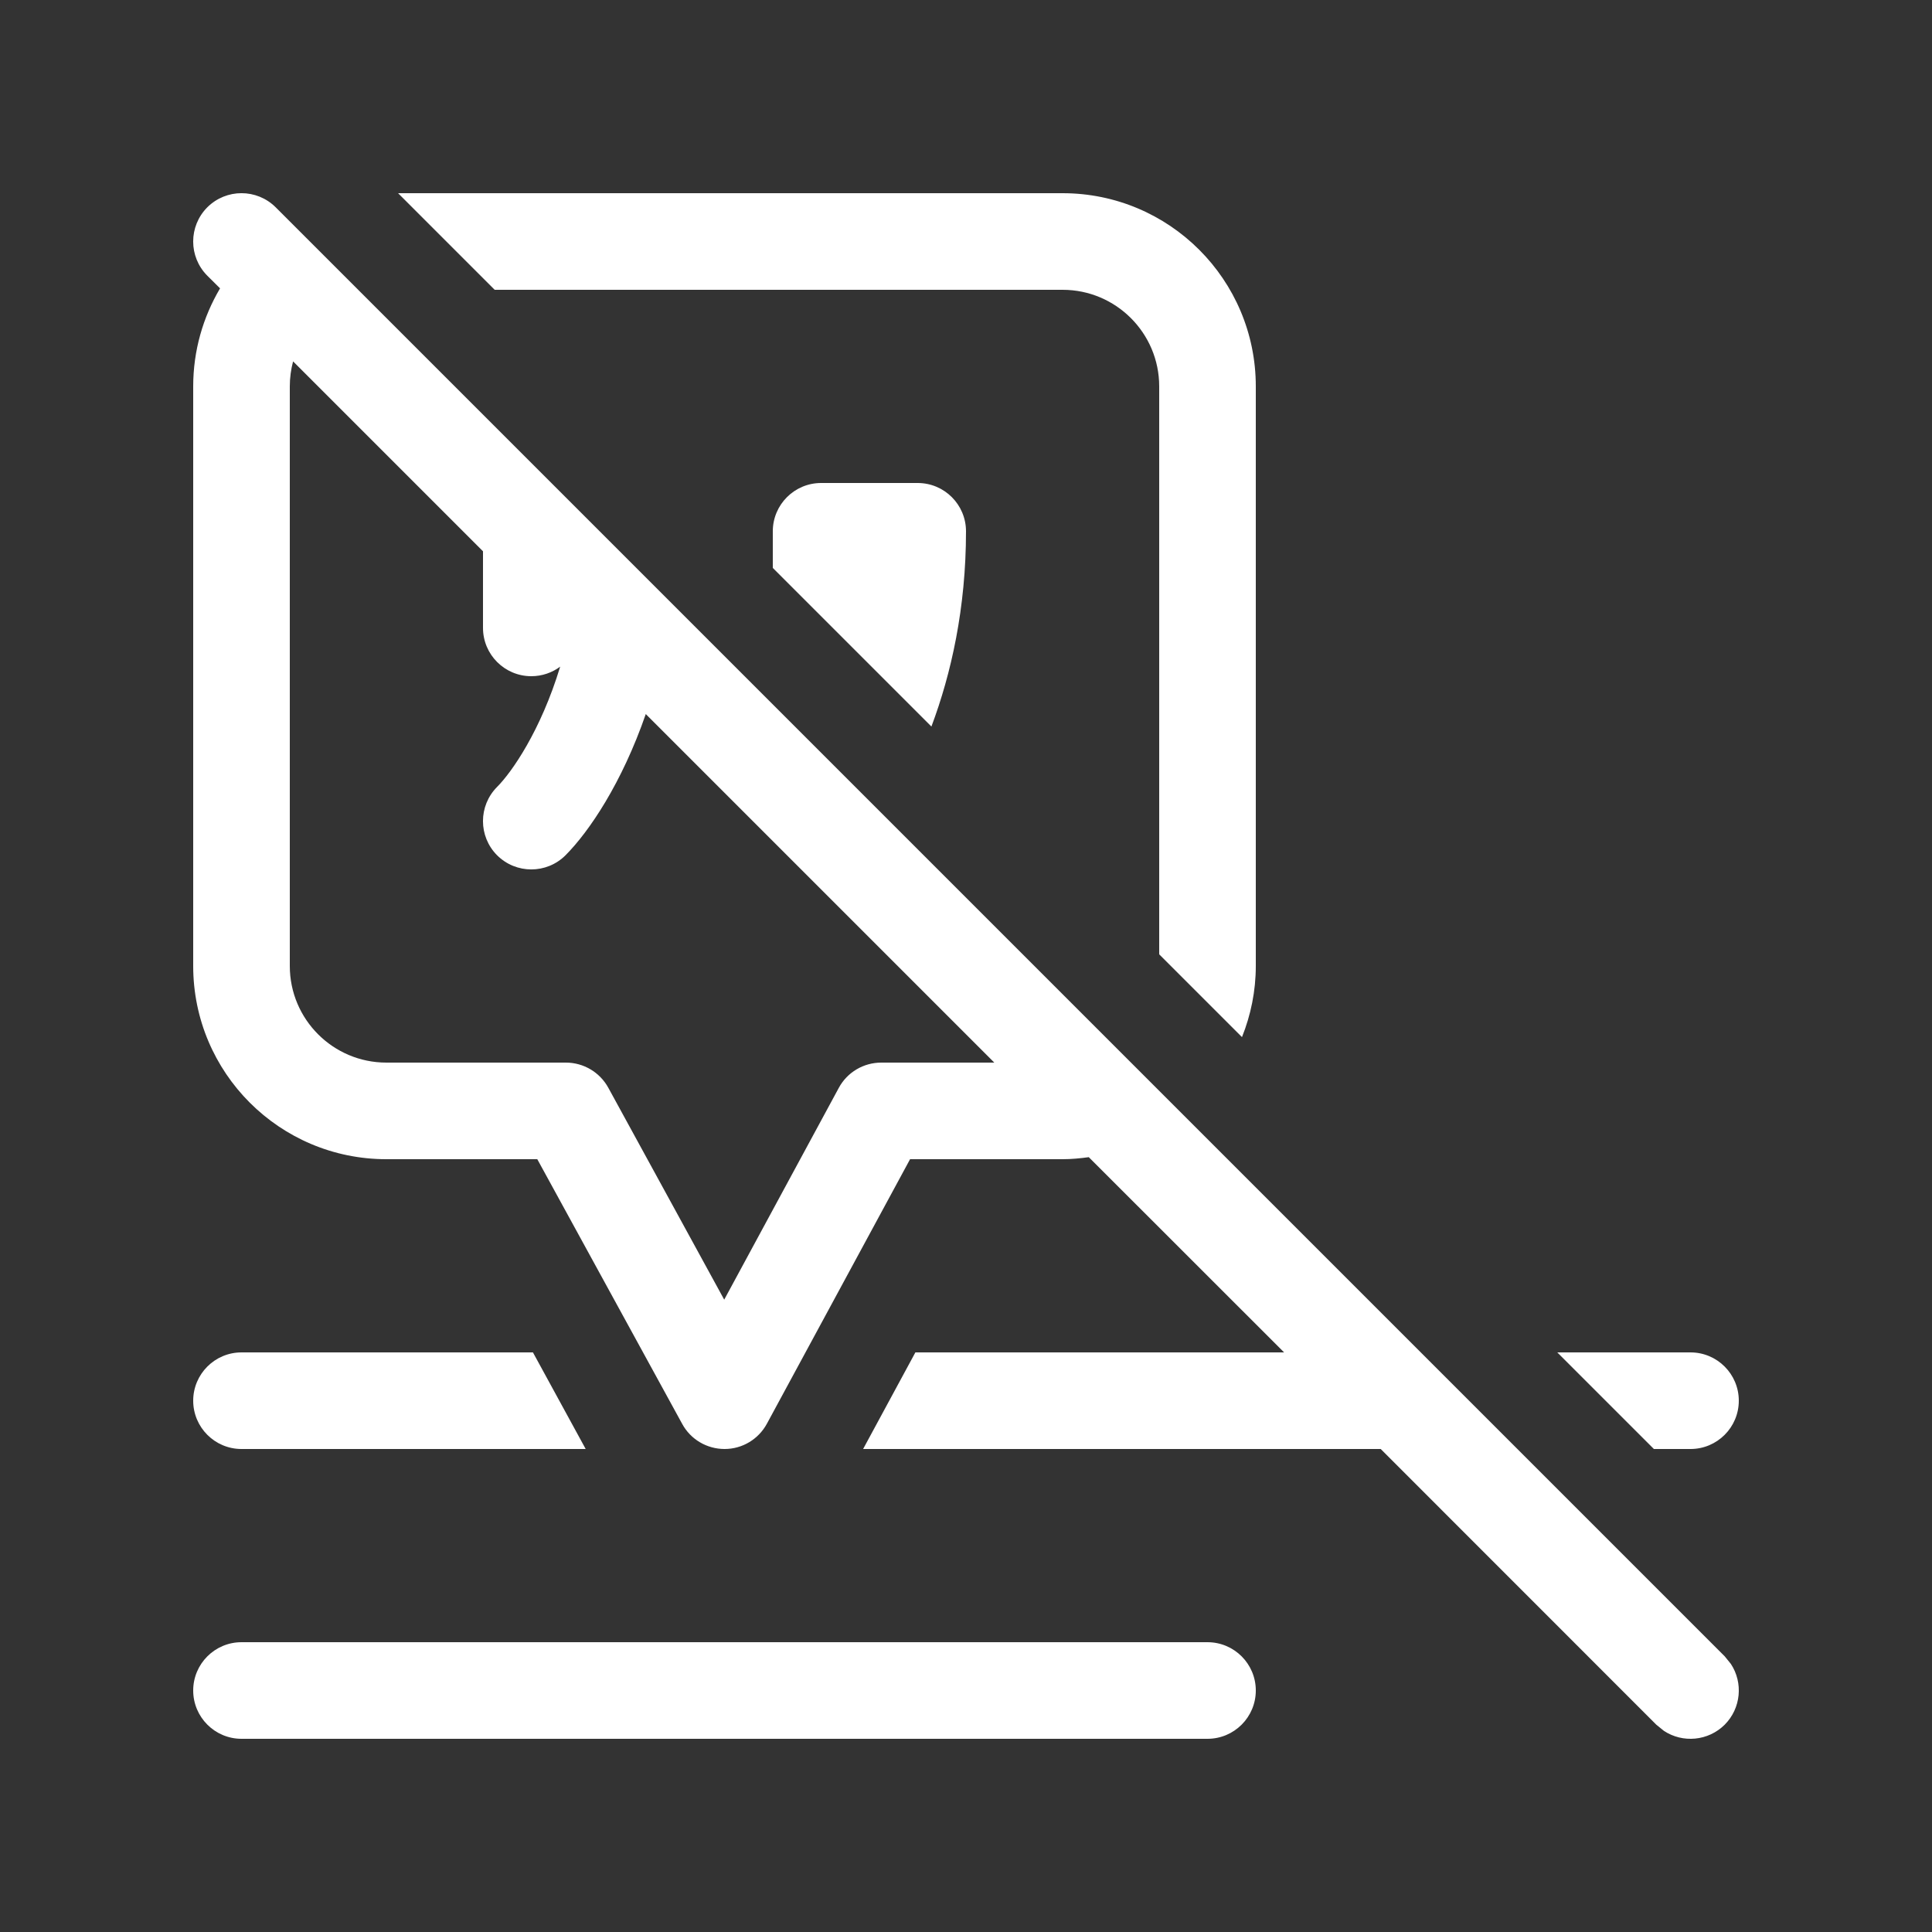 <svg width="20" height="20" viewBox="0 0 20 20" fill="none" xmlns="http://www.w3.org/2000/svg">
<rect x="0" y="0" width="20" height="20" fill="#333333" stroke="none"/>
<path d="M12.5 17C12.776 17 13 17.224 13 17.5C13 17.776 12.776 18 12.5 18H2.5C2.224 18 2 17.776 2 17.5C2 17.224 2.224 17 2.5 17H12.5ZM2.146 2.146C2.342 1.951 2.658 1.951 2.854 2.146L17.854 17.146L17.918 17.225C18.046 17.419 18.024 17.683 17.854 17.854C17.683 18.024 17.419 18.046 17.225 17.918L17.146 17.854L14.293 15H8.935L9.476 14H13.293L11.271 11.979C11.183 11.991 11.092 12 11 12H9.421L7.939 14.738C7.852 14.899 7.684 15 7.501 15C7.318 15 7.149 14.901 7.062 14.74L5.562 12H4C2.895 12 2 11.105 2 10V4C2 3.629 2.102 3.283 2.278 2.985L2.146 2.854C1.951 2.658 1.951 2.342 2.146 2.146ZM6.063 15H2.5C2.224 15 2 14.776 2 14.5C2 14.224 2.224 14 2.5 14H5.517L6.063 15ZM17.5 14C17.776 14 18 14.224 18 14.5C18 14.776 17.776 15 17.5 15H17.121L16.121 14H17.5ZM3.034 3.741C3.012 3.824 3 3.91 3 4V10C3 10.552 3.448 11 4 11H5.858C6.041 11 6.209 11.1 6.297 11.26L7.497 13.454L8.683 11.262C8.77 11.1 8.939 11 9.123 11H10.293L6.685 7.392C6.439 8.103 6.101 8.606 5.854 8.854C5.658 9.049 5.342 9.049 5.146 8.854C4.951 8.658 4.951 8.342 5.146 8.146C5.296 7.996 5.597 7.567 5.799 6.901C5.716 6.963 5.612 7 5.5 7C5.224 7 5 6.776 5 6.5V5.707L3.034 3.741ZM11 2C12.105 2 13 2.895 13 4V10C13 10.26 12.948 10.508 12.857 10.736L12 9.879V4C12 3.448 11.552 3 11 3H5.121L4.121 2H11ZM9.5 5C9.776 5 10 5.224 10 5.5C10 6.294 9.847 6.974 9.642 7.521L8 5.879V5.5C8 5.224 8.224 5 8.5 5H9.5Z" fill="#ffffff"/>
</svg>
